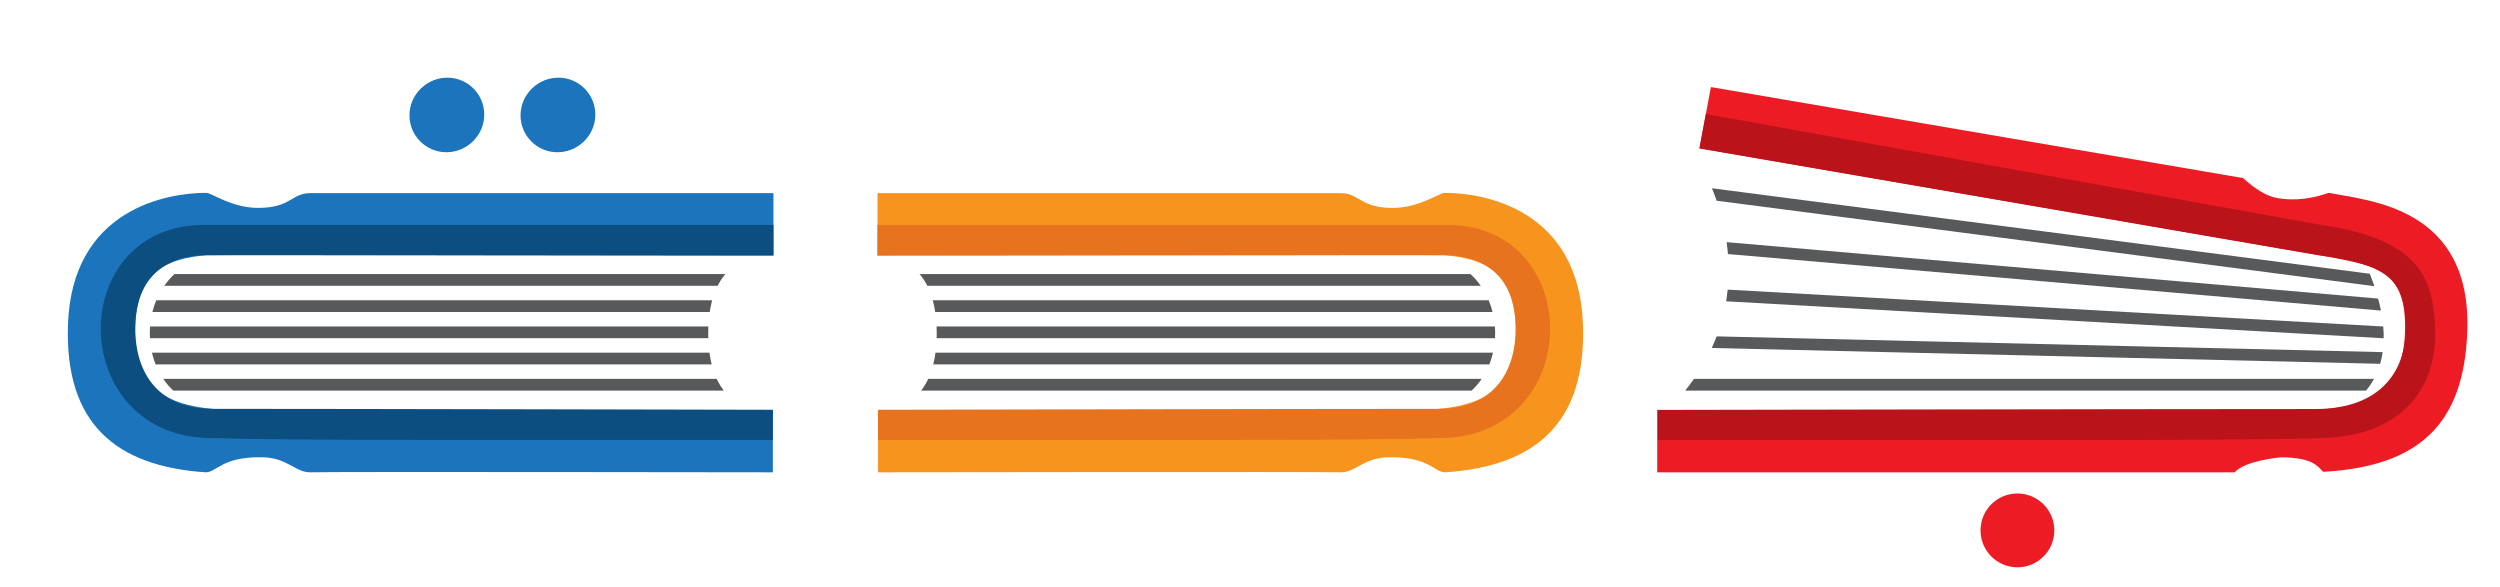 <?xml version="1.0" encoding="utf-8"?>
<!-- Generator: Adobe Illustrator 15.0.0, SVG Export Plug-In . SVG Version: 6.00 Build 0)  -->
<!DOCTYPE svg PUBLIC "-//W3C//DTD SVG 1.1//EN" "http://www.w3.org/Graphics/SVG/1.1/DTD/svg11.dtd">
<svg version="1.1" id="Layer_1" xmlns="http://www.w3.org/2000/svg" xmlns:xlink="http://www.w3.org/1999/xlink" x="0px" y="0px"
	 width="609px" height="143px" viewBox="0 0 609 143" enable-background="new 0 0 609 143" xml:space="preserve">
<g>
	<g>
		<g>
			<path fill="#1C75BC" d="M188.413,62.24c0,0-136.922-0.188-138.171-0.068c-9.236,0.859-16.713,3.503-17.3,17.292
				c-0.593,14.073,5.911,20.396,24.992,20.396l130.334-0.021v15.216c0,0-108.599-0.17-112.497,0
				c-3.896,0.164-5.784-3.827-12.54-3.669c-9.343-0.003-10.442,3.691-13.156,3.669c-21.832-1.473-34.283-11.846-33.523-35.829
				c0.897-28.537,24.483-32.252,33.69-32.252c1.317,0,6.15,3.669,12.651,3.669c8.087,0,8.087-3.669,12.849-3.596h112.672V62.24z"/>
			<path fill="#0D4E80" d="M102.145,107.161c40.582,0,85.448,0.013,86.123,0V99.84c-1.107,0-101.258-0.247-136.627-0.247
				c-12.452,0-18.834-8.081-18.7-20.128c0.138-11.599,7.159-17.468,17.98-17.305l137.492,0.08V54.79H50.314
				C33.043,54.493,24.86,67.285,24.547,79.313c-0.348,13.15,8.388,26.779,25.753,27.375
				C62.106,107.043,81.535,107.161,102.145,107.161L102.145,107.161z"/>
		</g>
		<path fill="#ED1C24" d="M413.985,36.147c0,0,152.113,26.167,153.341,26.42c11.498,2.28,19.082,3.033,18.516,18.481
			c-0.459,12.749-6.719,19.14-26.209,18.815L403.696,99.84v15.216c0,0,105.796,0.006,140.671,0c2.502-2.913,11.32-3.66,11.32-3.66
			c7.744,0.065,8.869,2.181,10.236,3.537c24.176-1.316,34.209-12.38,35.096-33.883c1.285-30.686-24.039-32.123-33.693-34.075
			c-0.209-0.041-5.779,2.443-12.559,1.279c-2.834-0.485-5.773-2.508-8.354-4.875c-41.365-7.086-129.642-22.167-129.642-22.167
			L413.985,36.147z"/>
		<path fill="#F7941E" d="M213.757,62.244c0,0,136.922-0.188,138.164-0.071c9.242,0.862,16.718,3.506,17.305,17.295
			c0.59,14.074-5.912,20.397-25.002,20.397L213.891,99.84v15.216c0,0,108.609-0.164,112.505,0c3.893,0.167,5.786-3.824,12.538-3.669
			c9.342,0,10.441,3.691,13.159,3.669c21.824-1.47,34.282-11.84,33.522-35.826c-0.896-28.533-24.48-32.255-33.695-32.255
			c-1.315,0-6.141,3.669-12.643,3.669c-8.091,0-8.091-3.669-12.854-3.589H213.757V62.244z"/>
		<path fill="#1C75BC" d="M145.026,27.909c0,4.967-4.029,8.998-8.998,8.998c-4.958,0-8.984-4.031-8.984-8.998
			c0-4.955,4.026-8.989,8.984-8.989C140.997,18.92,145.026,22.954,145.026,27.909"/>
		<path fill="#ED1C24" d="M500.434,129.207c0,4.964-4.033,8.989-8.998,8.989c-4.955,0-8.979-4.024-8.979-8.989
			c0-4.97,4.023-8.992,8.979-8.992C496.4,120.215,500.434,124.237,500.434,129.207"/>
		<path fill="#1C75BC" d="M117.963,27.909c0,4.967-4.018,8.998-8.984,8.998c-4.964,0-8.988-4.031-8.988-8.998
			c0-4.955,4.023-8.989,8.988-8.989C113.946,18.92,117.963,22.954,117.963,27.909"/>
		<path fill="#E7731F" d="M300.025,107.164c-40.583,0-85.449,0.009-86.134,0V99.84c1.109,0,101.266-0.247,136.633-0.247
			c12.455,0,18.844-8.078,18.701-20.125c-0.136-11.599-7.16-17.465-17.98-17.308l-137.488,0.083v-7.451h138.089
			c17.274-0.299,25.454,12.495,25.775,24.521c0.343,13.153-8.39,26.785-25.757,27.375
			C340.065,107.046,320.629,107.164,300.025,107.164L300.025,107.164z"/>
		<path fill="#BA141A" d="M504.877,107.204c-47.596,0-100.217,0.009-101.021,0V99.88c1.301,0,118.763-0.244,160.246-0.244
			c14.609,0,22.09-8.078,21.93-20.125c-0.158-11.603-4.598-15.078-21.086-17.308l-150.96-26.056l1.563-8.387L565.652,54.83
			c24.369,3.528,27.193,13.601,27.561,25.633c0.398,13.147-7.17,25.67-27.539,26.266
			C551.836,107.09,529.041,107.204,504.877,107.204L504.877,107.204z"/>
	</g>
	<g>
		<defs>
			<path id="SVGID_1_" d="M349.039,62.868v0.031c8.424,0.287,15.177,8.35,15.177,18.259c0,10.104-6.852,17.882-15.488,17.882
				c-1.078,0-2.082,0.056-3.297,0.043H218.211c7.139-1.699,9.975-9.079,9.975-17.925c0-8.964-2.989-16.409-10.272-17.975v-0.315
				H349.039z"/>
		</defs>
		<clipPath id="SVGID_2_">
			<use xlink:href="#SVGID_1_"  overflow="visible"/>
		</clipPath>
		<g clip-path="url(#SVGID_2_)">
			<rect x="223.64" y="66.766" fill="#58595B" width="142.86" height="2.854"/>
			<rect x="223.64" y="73.148" fill="#58595B" width="142.86" height="2.86"/>
			<rect x="223.64" y="79.526" fill="#58595B" width="142.86" height="2.857"/>
			<rect x="223.64" y="85.915" fill="#58595B" width="142.86" height="2.851"/>
			<rect x="223.64" y="92.293" fill="#58595B" width="142.86" height="2.86"/>
		</g>
	</g>
	<g>
		<defs>
			<path id="SVGID_3_" d="M51.667,62.868v0.031c-8.423,0.287-15.17,8.35-15.17,18.259c0,10.104,6.849,17.882,15.488,17.882
				c1.075,0,2.083,0.056,3.302,0.043h127.21c-7.136-1.699-9.973-9.079-9.973-17.925c0-8.964,2.99-16.409,10.272-17.975v-0.315
				H51.667z"/>
		</defs>
		<clipPath id="SVGID_4_">
			<use xlink:href="#SVGID_3_"  overflow="visible"/>
		</clipPath>
		<g clip-path="url(#SVGID_4_)">
			<rect x="34.212" y="66.766" fill="#58595B" width="142.856" height="2.854"/>
			<rect x="34.212" y="73.148" fill="#58595B" width="142.856" height="2.86"/>
			<rect x="34.212" y="79.526" fill="#58595B" width="142.856" height="2.857"/>
			<rect x="34.212" y="85.915" fill="#58595B" width="142.856" height="2.851"/>
			<rect x="34.212" y="92.293" fill="#58595B" width="142.856" height="2.86"/>
		</g>
	</g>
	<path fill="#1C75BC" d="M144.781,28.101c0,4.961-4.028,8.986-8.992,8.986c-4.964,0-8.991-4.025-8.991-8.986
		s4.026-8.992,8.991-8.992C140.752,19.108,144.781,23.14,144.781,28.101"/>
	<path fill="#1C75BC" d="M117.718,28.101c0,4.961-4.021,8.986-8.984,8.986c-4.961,0-8.991-4.025-8.991-8.986s4.03-8.992,8.991-8.992
		C113.697,19.108,117.718,23.14,117.718,28.101"/>
	<g>
		<defs>
			<path id="SVGID_5_" d="M413.948,39.625c0,0,20.007,31.406-6.888,59.461l164.991-0.405c0,0,16.035-7.238,4.379-34.053
				L413.948,39.625z"/>
		</defs>
		<clipPath id="SVGID_6_">
			<use xlink:href="#SVGID_5_"  overflow="visible"/>
		</clipPath>
		<g clip-path="url(#SVGID_6_)">
			<g>
				<polygon fill="#58595B" points="410.63,45.031 582.033,67.303 581.521,70.121 410.124,47.852 				"/>
				<polygon fill="#58595B" points="409.852,58.058 582.201,72.984 581.873,75.823 409.522,60.9 				"/>
				<polygon fill="#58595B" points="409.466,69.911 582.133,79.622 581.932,82.474 409.271,72.765 				"/>
				<polygon fill="#58595B" points="409.333,81.732 582.586,85.828 582.467,88.686 409.209,84.586 				"/>
				<rect x="409.231" y="92.293" fill="#58595B" width="173.236" height="2.86"/>
			</g>
		</g>
	</g>
</g>
</svg>
